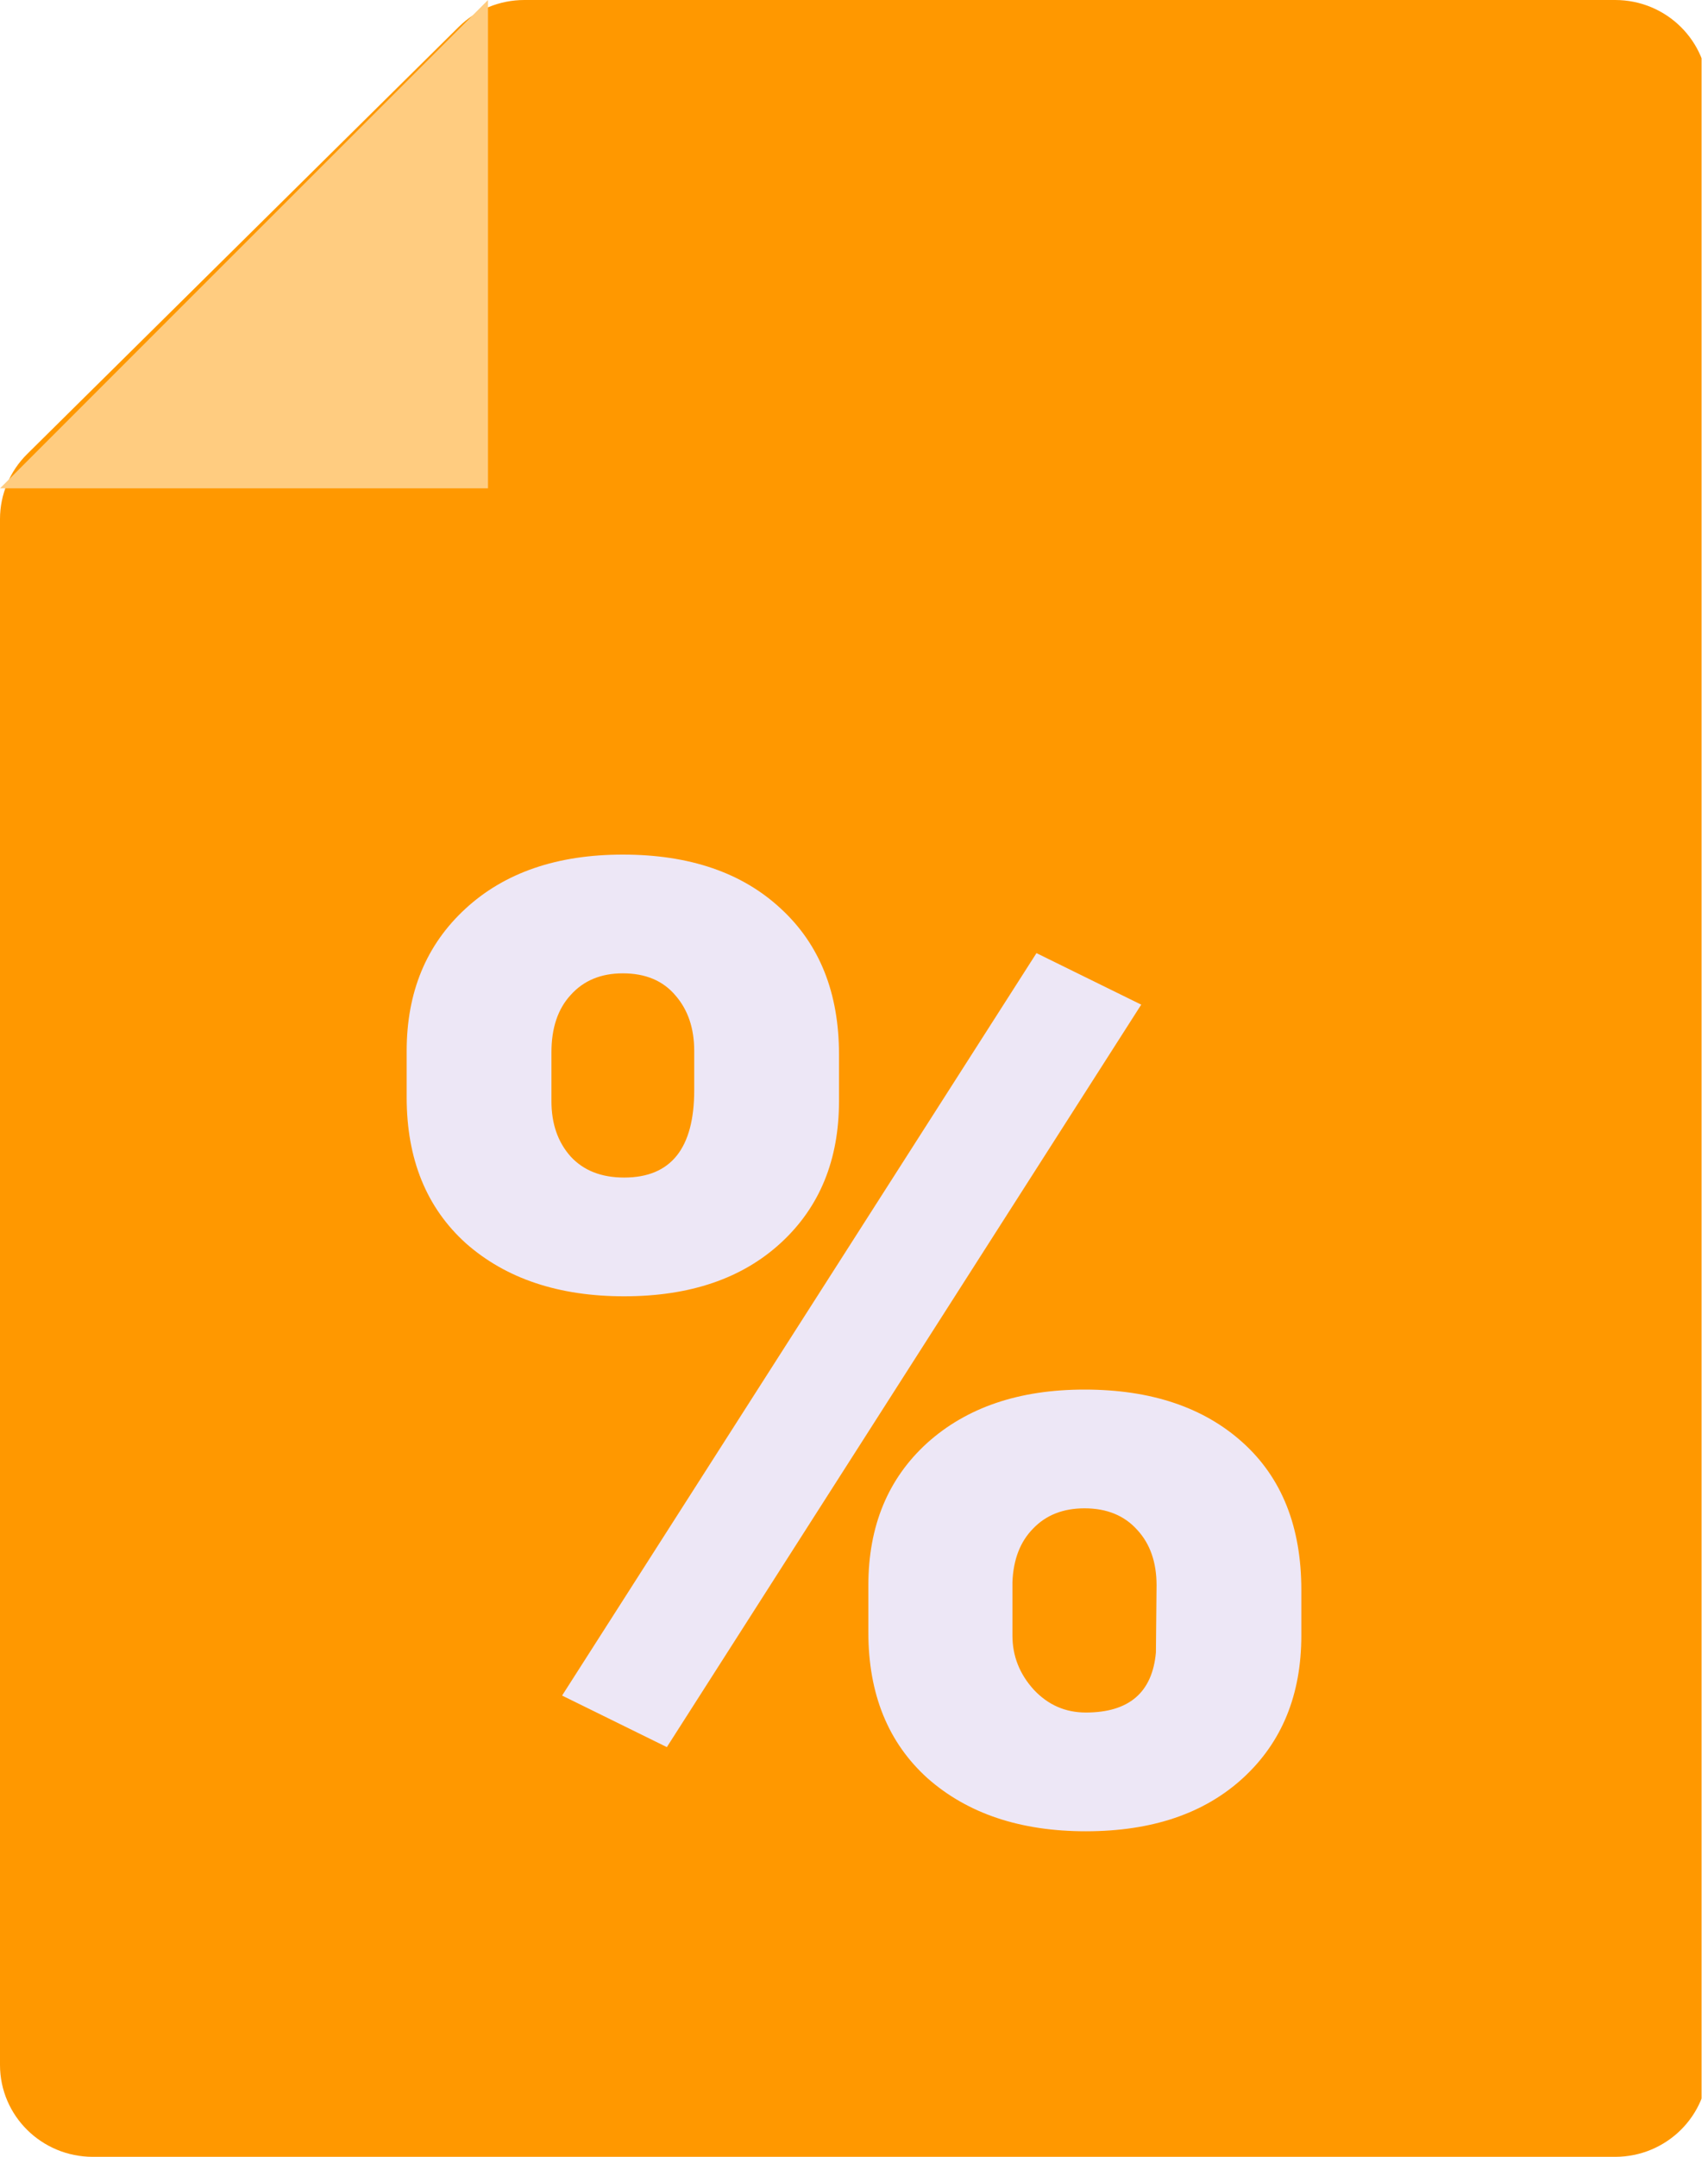 <svg width="42" height="53" viewBox="0 0 42 53" fill="none" xmlns="http://www.w3.org/2000/svg">
<g clip-path="url(#clip0)">
<path d="M42 2.258C42 1.011 40.978 0 39.717 0H12.894C12.288 0 11.708 0.238 11.28 0.661L0.669 11.156C0.24 11.58 0 12.154 0 12.753V50.742C0 51.989 1.022 53 2.283 53H39.717C40.978 53 42 51.989 42 50.742V2.258Z" fill="#FF9800"/>
<path d="M12 12H0L12 0V12Z" fill="#FFCC80"/>
<path d="M10 25.826C10 24.383 10.481 23.218 11.444 22.331C12.406 21.444 13.697 21 15.315 21C16.956 21 18.252 21.444 19.204 22.331C20.155 23.207 20.631 24.399 20.631 25.906V27.06C20.631 28.503 20.155 29.663 19.204 30.539C18.252 31.416 16.967 31.854 15.348 31.854C13.741 31.854 12.444 31.421 11.46 30.555C10.487 29.679 10 28.482 10 26.964V25.826ZM13.56 27.06C13.56 27.616 13.719 28.07 14.036 28.423C14.353 28.765 14.79 28.936 15.348 28.936C16.497 28.936 17.071 28.22 17.071 26.788V25.826C17.071 25.27 16.918 24.816 16.611 24.463C16.305 24.099 15.873 23.918 15.315 23.918C14.78 23.918 14.353 24.094 14.036 24.447C13.719 24.789 13.56 25.259 13.56 25.858V27.06ZM21.353 38.956C21.353 37.502 21.834 36.337 22.796 35.461C23.77 34.584 25.06 34.146 26.668 34.146C28.298 34.146 29.594 34.579 30.556 35.445C31.519 36.311 32 37.518 32 39.068V40.19C32 41.644 31.524 42.809 30.573 43.685C29.621 44.562 28.331 45 26.701 45C25.093 45 23.797 44.567 22.813 43.701C21.839 42.825 21.353 41.628 21.353 40.11V38.956ZM24.896 40.19C24.896 40.693 25.071 41.136 25.421 41.521C25.771 41.895 26.198 42.082 26.701 42.082C27.762 42.082 28.336 41.59 28.424 40.607L28.44 38.956C28.44 38.389 28.281 37.935 27.964 37.593C27.647 37.24 27.215 37.064 26.668 37.064C26.143 37.064 25.722 37.23 25.405 37.561C25.088 37.882 24.918 38.32 24.896 38.876V40.19ZM16.398 42.932L13.822 41.665L25.487 23.421L28.063 24.687L16.398 42.932Z" fill="#EDE7F6"/>
</g>
<defs>
<clipPath id="clip0">
<rect width="41.842" height="53" fill="white"/>
</clipPath>
</defs>
</svg>
